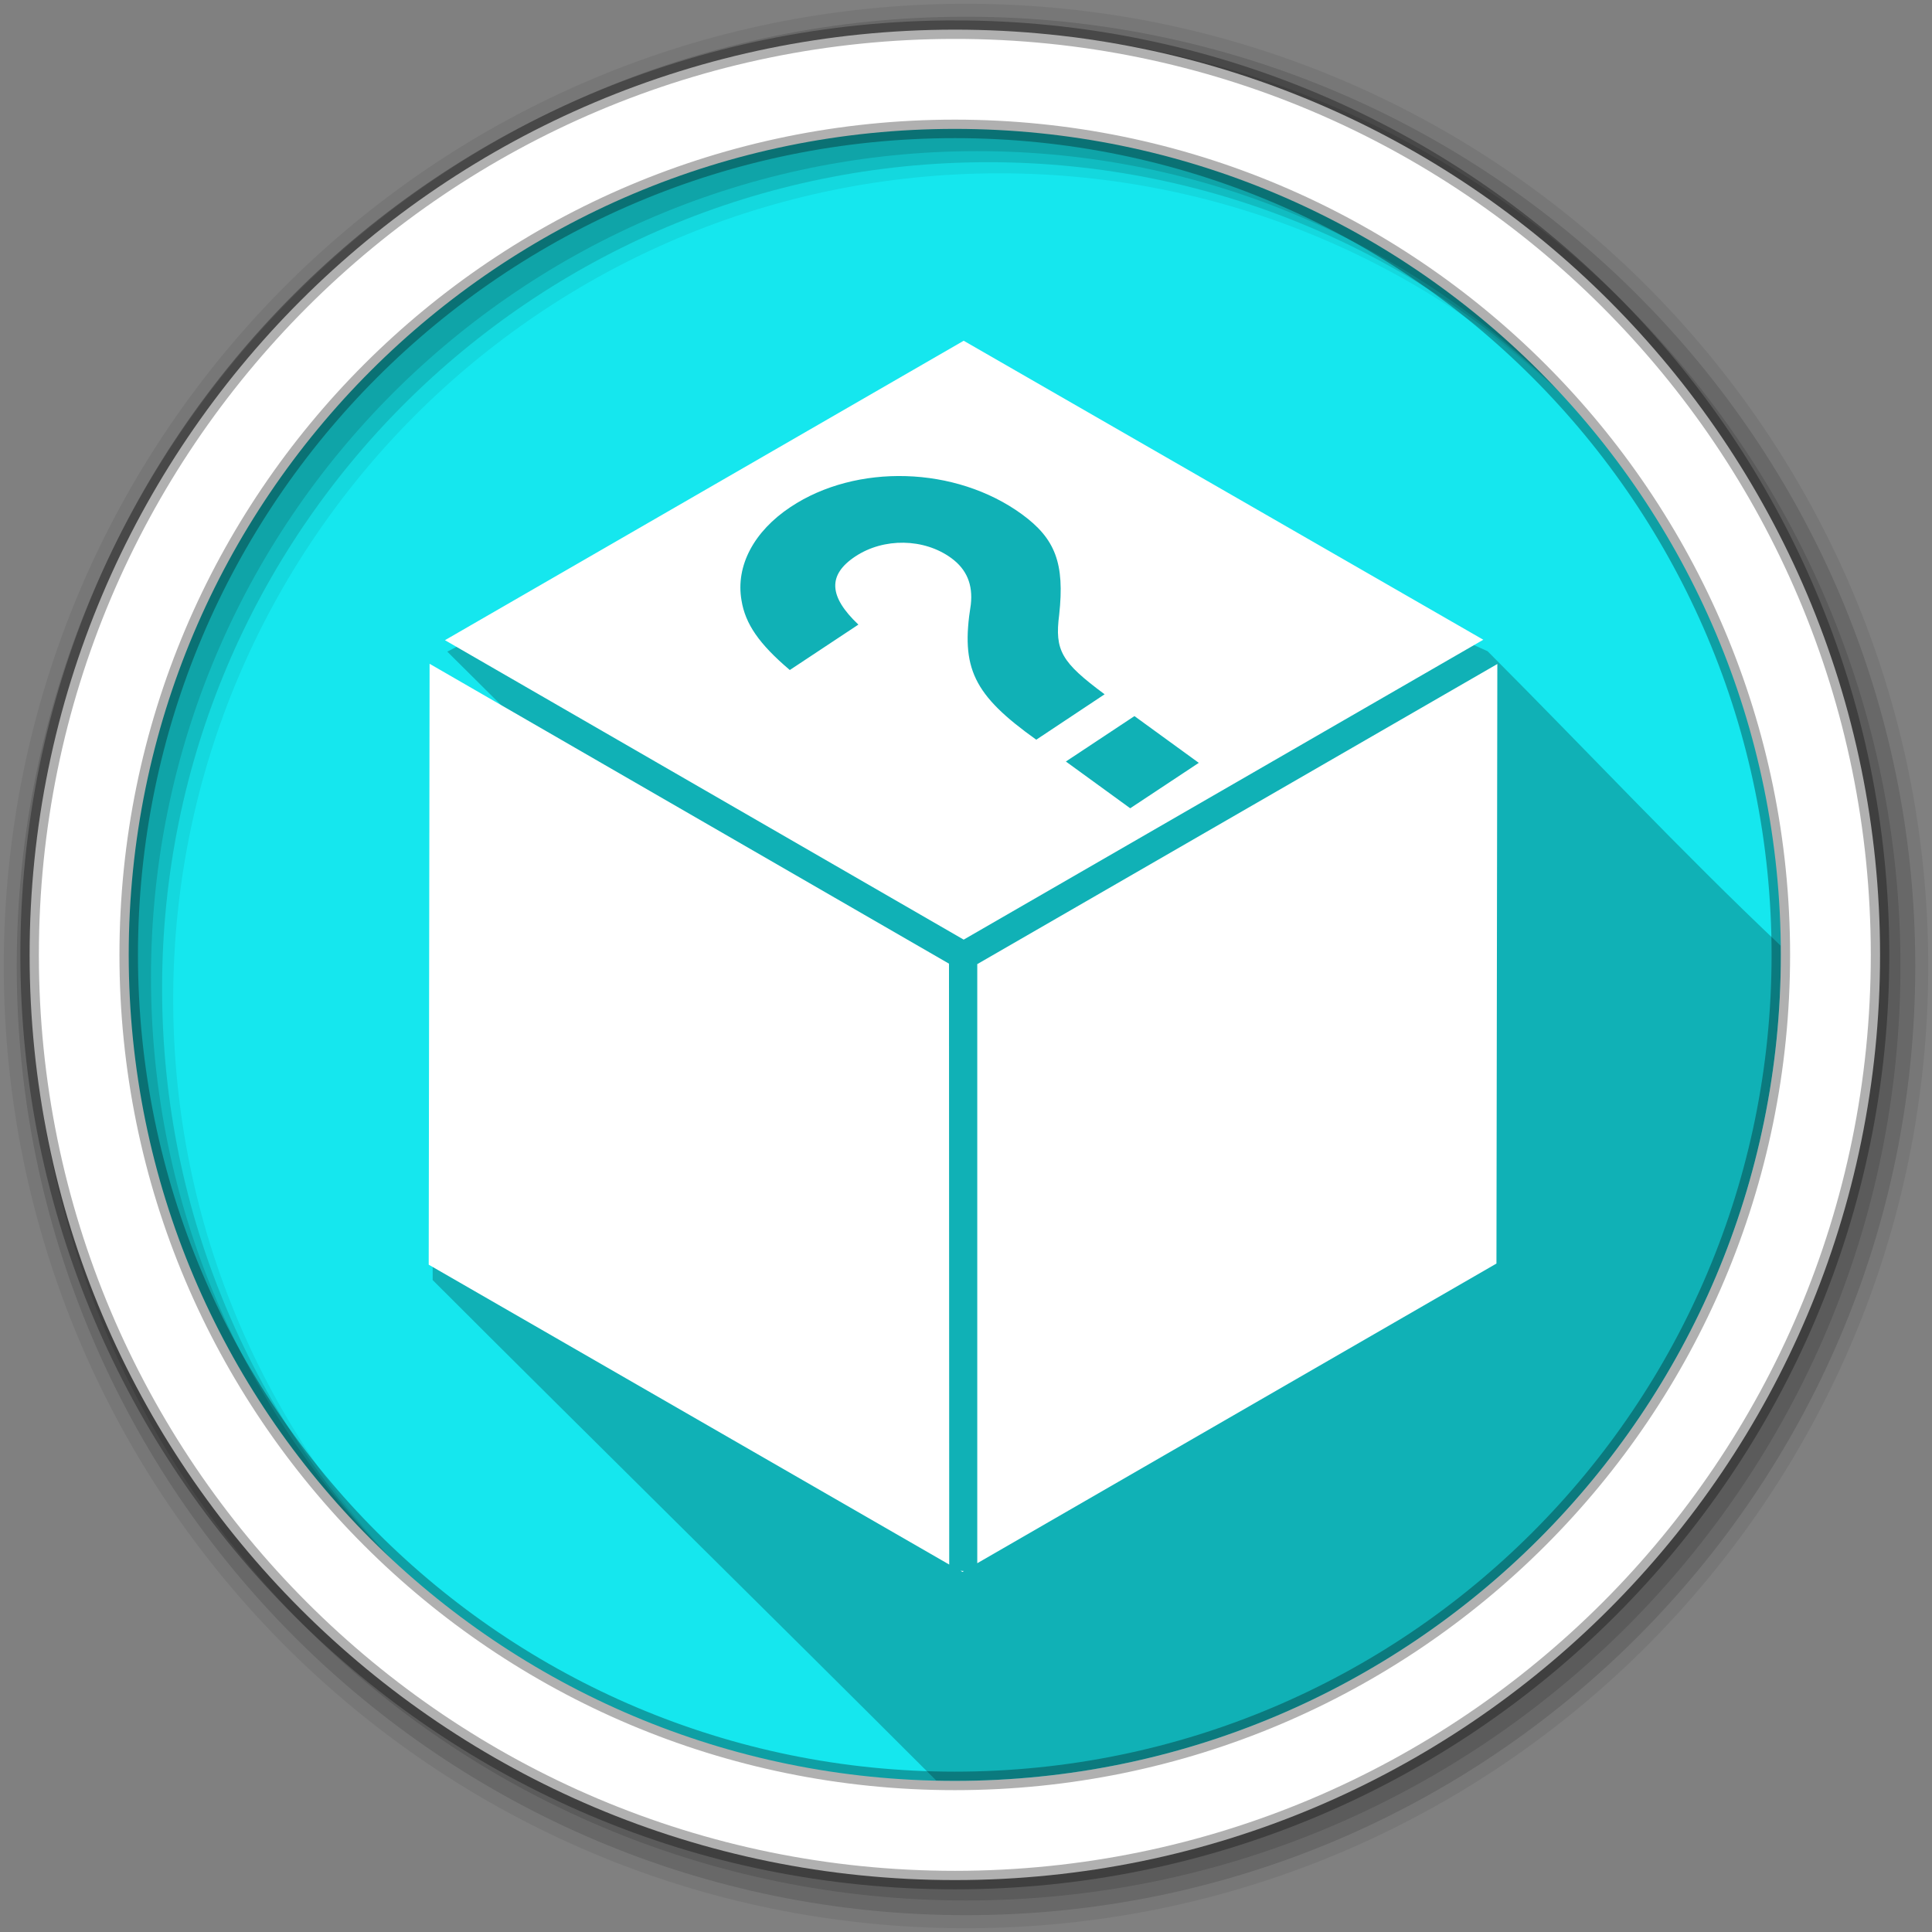<?xml version="1.0" encoding="UTF-8" standalone="no"?>
<svg
   xmlns:dc="http://purl.org/dc/elements/1.1/"
   xmlns:cc="http://creativecommons.org/ns#"
   xmlns:rdf="http://www.w3.org/1999/02/22-rdf-syntax-ns#"
   xmlns:svg="http://www.w3.org/2000/svg"
   xmlns="http://www.w3.org/2000/svg"
   xmlns:sodipodi="http://sodipodi.sourceforge.net/DTD/sodipodi-0.dtd"
   xmlns:inkscape="http://www.inkscape.org/namespaces/inkscape"
   height="512"
   viewBox="0 0 512 512"
   width="512"
   version="1.1"
   id="svg2"
   inkscape:version="0.91 r13725"
   sodipodi:docname="kblackbox.svg">
  <rect x="0" y="0" width="512" height="512" fill="#808080" stroke="none"/>
  <defs
     id="defs18" />
  <sodipodi:namedview
     pagecolor="#ffffff"
     bordercolor="#666666"
     borderopacity="1"
     objecttolerance="10"
     gridtolerance="10"
     guidetolerance="10"
     inkscape:pageopacity="0"
     inkscape:pageshadow="2"
     inkscape:window-width="1680"
     inkscape:window-height="1024"
     id="namedview16"
     showgrid="false"
     inkscape:zoom="0.4609375"
     inkscape:cx="-162.71186"
     inkscape:cy="256"
     inkscape:window-x="0"
     inkscape:window-y="0"
     inkscape:window-maximized="0"
     inkscape:current-layer="svg2" />
  <path
     id="path8"
     d="m 479.562,256.001 c 0,123.473 -100.092,223.566 -223.566,223.566 -123.473,0 -223.566,-100.092 -223.566,-223.566 0,-123.473 100.092,-223.566 223.566,-223.566 123.473,0 223.566,100.092 223.566,223.566"
     inkscape:connector-curvature="0"
     style="fill:#15e7ee;fill-rule:evenodd;fill-opacity:1" />
  <path
     id="path10"
     d="m 246.13,106.28 -127.59,66.41 44.688,44.41 -6.406,3.906 -42.16,-42.19 0,160.41 c 43.39,43.39 90.47,89.66 133.47,132.66 1.639,0.036 3.259,0.063 4.906,0.063 120.9,0 218.91,-97.98 218.91,-218.87 0,-0.814 -0.022,-1.626 -0.031,-2.438 -26.426,-24.979 -51.29,-51.614 -77.69,-78.06 z"
     inkscape:connector-curvature="0"
     style="fill-opacity:0.235;fill-rule:evenodd" />
  <path
     id="path12"
     d="M 256,1 C 115.17,1 1,115.17 1,256 1,396.83 115.17,511 256,511 396.83,511 511,396.83 511,256 511,115.17 396.83,1 256,1 m 8.827,44.931 c 120.9,0 218.9,98 218.9,218.9 0,120.9 -98,218.9 -218.9,218.9 -120.9,0 -218.93,-98 -218.93,-218.9 0,-120.9 98.03,-218.9 218.93,-218.9"
     inkscape:connector-curvature="0"
     style="fill-opacity:0.067;fill-rule:evenodd" />
  <g
     id="g14"
     style="fill-opacity:0.129;fill-rule:evenodd"
     transform="translate(0,-540.36)">
    <path
       id="path16"
       d="M 256,544.79 C 117.06,544.79 4.43,657.42 4.43,796.36 4.43,935.3 117.06,1047.9 256,1047.9 394.94,1047.9 507.57,935.3 507.57,796.36 507.57,657.42 394.94,544.79 256,544.79 m 5.885,38.556 c 120.9,0 218.9,98 218.9,218.9 0,120.9 -98,218.9 -218.9,218.9 -120.9,0 -218.93,-98 -218.93,-218.9 0,-120.9 98.03,-218.9 218.93,-218.9"
       inkscape:connector-curvature="0" />
    <path
       id="path18"
       d="M 256,548.72 C 119.23,548.72 8.36,659.59 8.36,796.36 8.36,933.13 119.23,1044 256,1044 392.77,1044 503.64,933.13 503.64,796.36 503.64,659.59 392.77,548.72 256,548.72 m 2.942,31.691 c 120.9,0 218.9,98 218.9,218.9 0,120.9 -98,218.9 -218.9,218.9 -120.9,0 -218.93,-98 -218.93,-218.9 0,-120.9 98.03,-218.9 218.93,-218.9"
       inkscape:connector-curvature="0" />
  </g>
  <g
     style="fill:#ffffff"
     id="g66"
     transform="translate(0,-540.36)">
    <path
       style="fill-rule:evenodd;stroke:#000000;stroke-width:4.904;stroke-opacity:0.31"
       inkscape:connector-curvature="0"
       d="M 253.04,548.22 C 117.62,548.22 7.85,658 7.85,793.41 c 0,135.42 109.78,245.19 245.19,245.19 135.42,0 245.19,-109.78 245.19,-245.19 0,-135.42 -109.78,-245.19 -245.19,-245.19 z m 0,26.297 c 120.9,0 218.9,98 218.9,218.9 0,120.9 -98,218.9 -218.9,218.9 -120.9,0 -218.93,-98 -218.93,-218.9 0,-120.9 98.03,-218.9 218.93,-218.9 z"
       id="path68" />
    <path
       inkscape:connector-curvature="0"
       transform="matrix(0.059,0,0,0.059,-92.89,-336.94)"
       d="m 6536,17988 c -194,-144 -225,-196 -204,-358 25,-230 -17,-341 -168,-451 -297,-216 -743,-229 -1039,-32 -164,109 -247,264 -220,419 17,106 79,196 217,313 l 308,-204 c -133,-126 -139,-223 -14,-306 128,-85 309,-82 431,7 70,51 98,120 88,209 -46,286 11,405 294,607 z m 115,512 308,-204 -289,-210 -308,204 z m -814,698 1,2699 -2338,-1347 4,-2699 z m 64,2728 3,0 -7,4 -8,-5 z m 63,-2726 2336,-1348 -4,2693 -2332,1346 z m -61,-110 -2330,-1345 2330,-1345 2334,1343 z"
       id="path70" />
  </g>
</svg>

